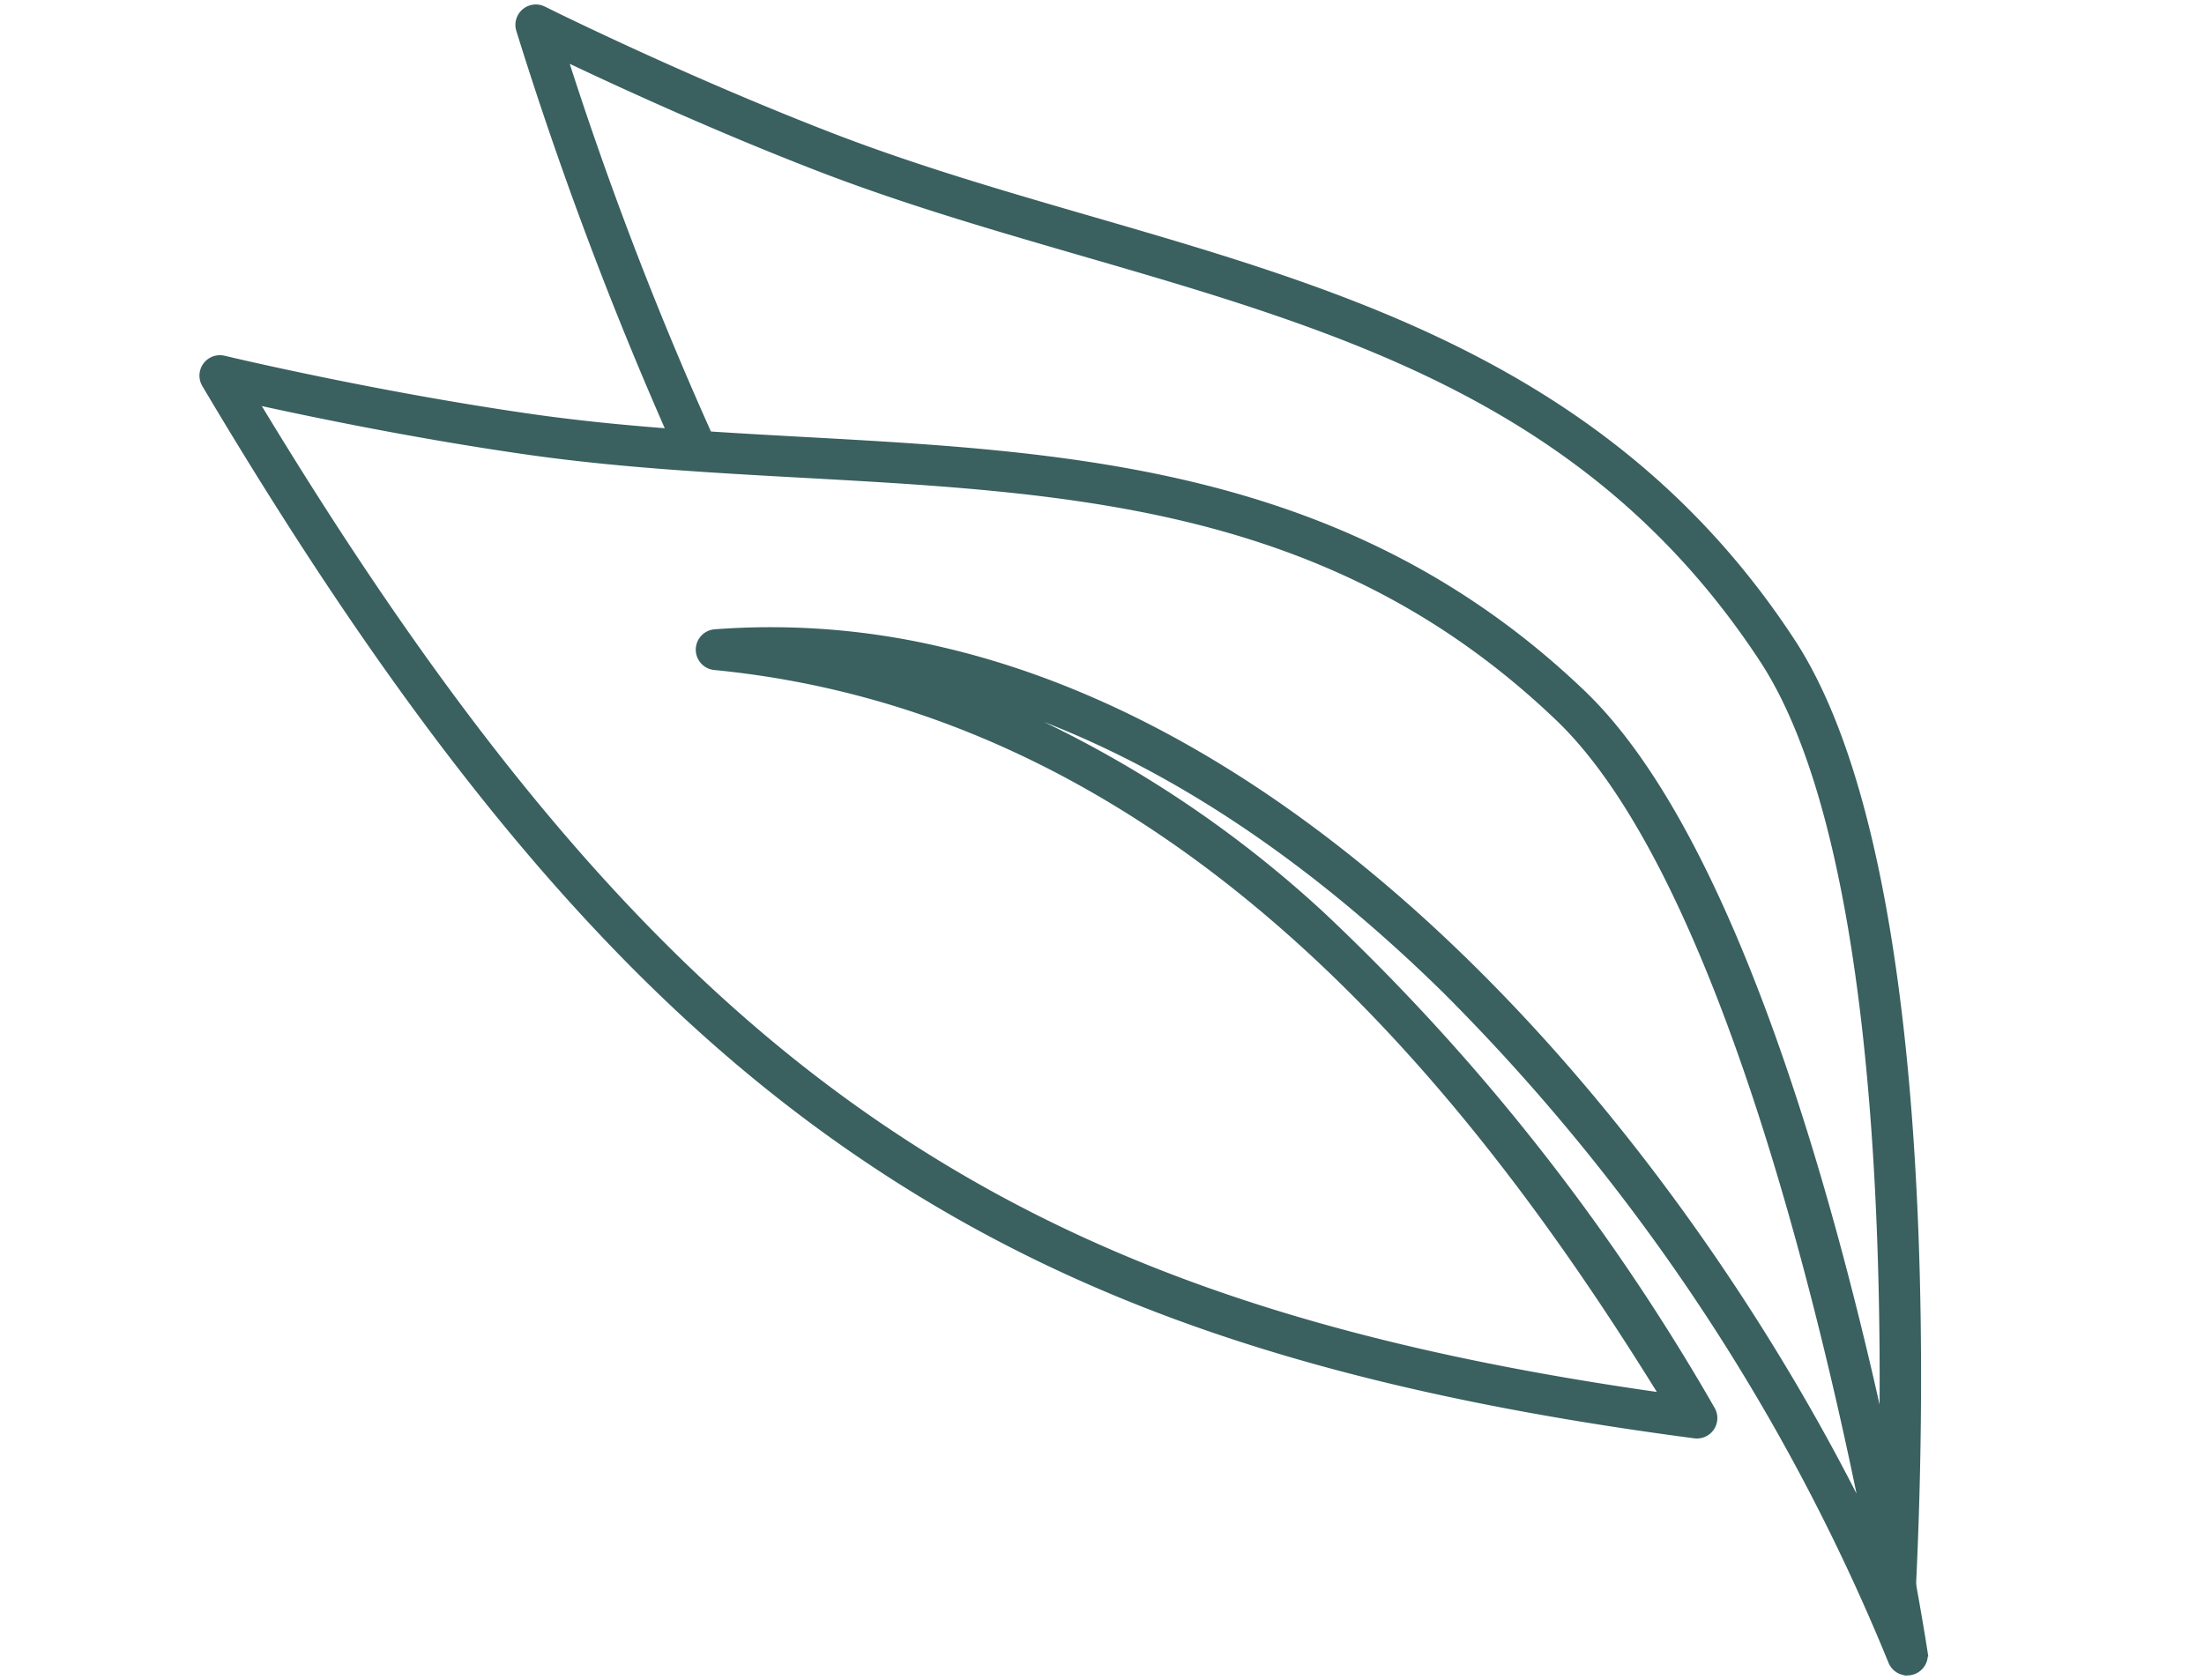 <svg xmlns="http://www.w3.org/2000/svg" width="68.078" height="51.892" viewBox="0 0 68.078 51.892">
  <g id="Grupo_889" data-name="Grupo 889" transform="translate(-2667.537 -1766.534) rotate(13)">
    <path id="Trazado_1504" data-name="Trazado 1504" d="M3056.012,1129.75a110.769,110.769,0,0,1-7.29-10.78c1.686.375,4.994,1.067,8.481,1.566,2.807.4,5.684.56,8.466.715,8.471.471,16.473.915,23.4,7.556,4.455,4.3,7.5,15.64,9.041,22.809h0l2.113,6.413a.5.5,0,0,0,.073-.346c-.143-.933-3.587-22.917-10.525-29.6h0c-7.193-6.9-15.757-7.377-24.04-7.837-2.76-.153-5.615-.312-8.378-.706-4.93-.705-9.5-1.8-9.547-1.813a.506.506,0,0,0-.554.75,116.931,116.931,0,0,0,7.61,11.436Z" transform="translate(-34.835)" fill="#3a6060" stroke="#3a6060" stroke-width="0.25"/>
    <path id="Trazado_1505" data-name="Trazado 1505" d="M3065.461,1206.728a.506.506,0,0,1-.417-.22,62.967,62.967,0,0,0-18.08-17.1c-6.569-4.027-12.167-5.474-16.67-5.649a35.224,35.224,0,0,1,12.417,4.294,66.179,66.179,0,0,1,15.131,12.146.506.506,0,0,1-.314.856c-11.554,1.113-19.771.271-27.479-2.816-7.852-3.144-15.449-8.836-24.635-18.456a.506.506,0,0,1,.371-.855c.047,0,4.749.039,9.71-.385,2.782-.238,5.6-.727,8.323-1.2,8.173-1.418,16.624-2.885,25.187,2.218h0c8.266,4.952,16.576,25.6,16.925,26.472a.506.506,0,0,1-.469.694Zm-36.091-24.014c13.168,0,26.4,10.549,33.943,19.809-2.869-6.348-8.976-18.585-14.827-22.092h0c-8.241-4.911-16.137-3.541-24.5-2.09-2.745.476-5.583.969-8.409,1.211-3.509.3-6.888.37-8.616.385,8.714,8.995,15.983,14.368,23.46,17.363,7.312,2.928,15.12,3.791,25.947,2.845-7.668-7.751-19.275-17.287-33.683-15.408a.506.506,0,0,1-.217-.984A22.923,22.923,0,0,1,3029.371,1182.714Z" transform="translate(0 -48.462)" fill="#3a6060" stroke="#3a6060" stroke-width="0.25"/>
  </g>
</svg>
